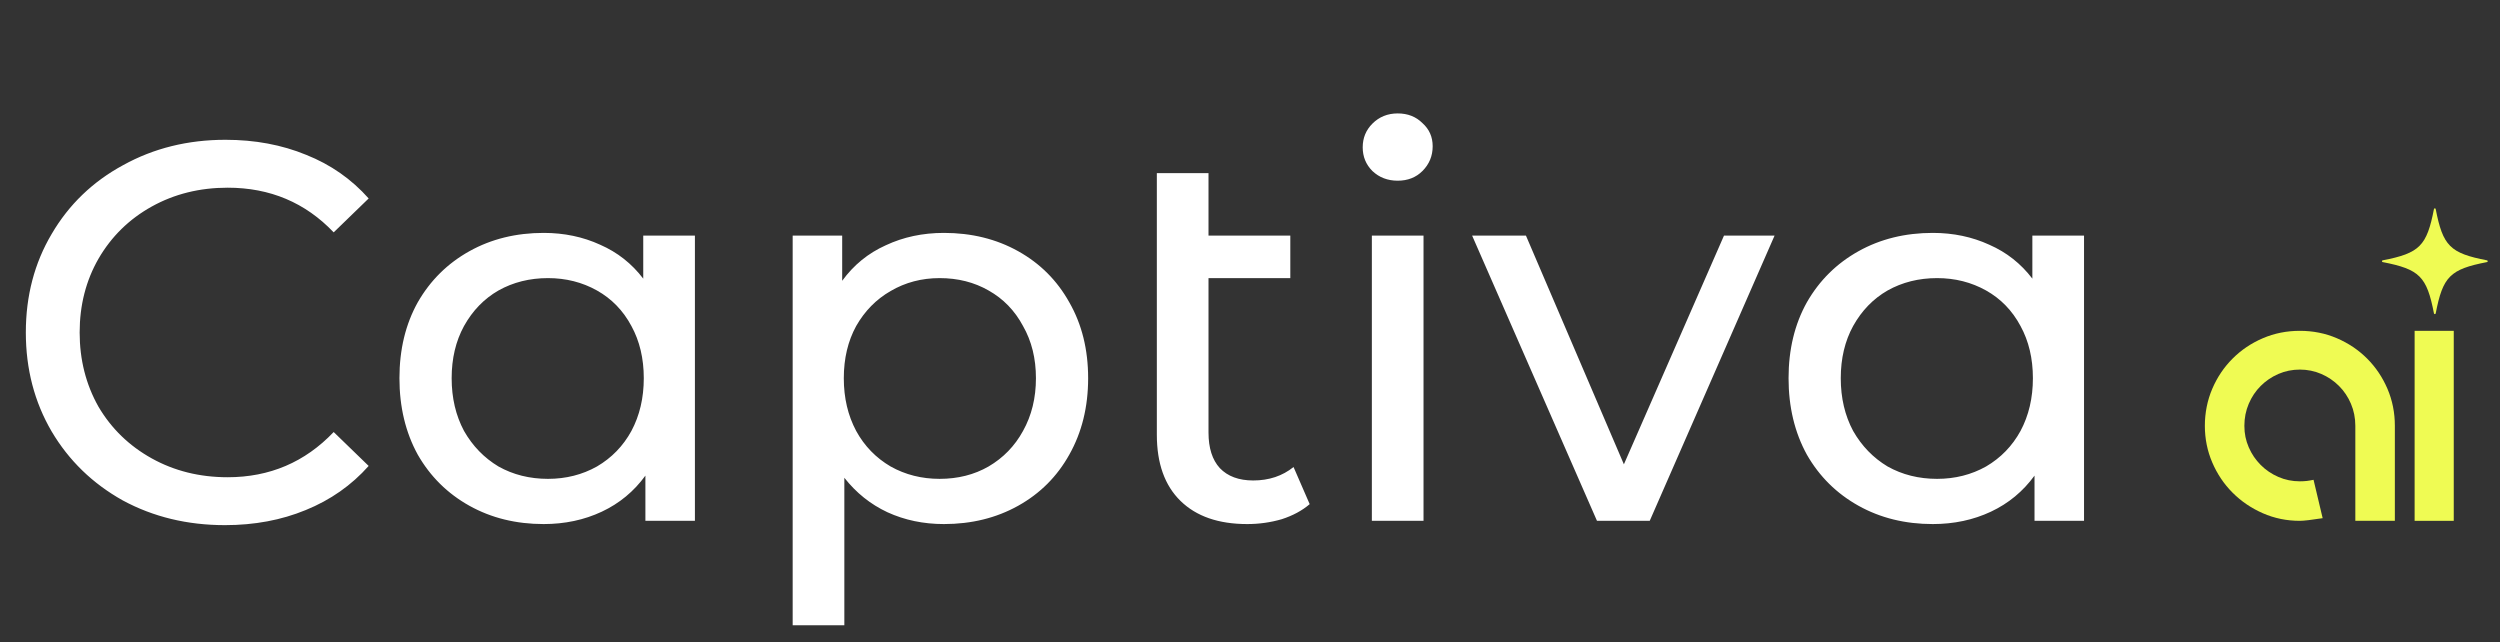 <svg width="144" height="37" viewBox="0 0 144 37" fill="none" xmlns="http://www.w3.org/2000/svg">
<rect x="0" y="0" width="144" height="37" fill="#333333" stroke="none"/>
<path d="M12.958 30.248C10.788 30.248 8.825 29.773 7.068 28.822C5.332 27.851 3.968 26.528 2.976 24.854C1.984 23.159 1.488 21.258 1.488 19.15C1.488 17.042 1.984 15.151 2.976 13.477C3.968 11.782 5.342 10.46 7.099 9.509C8.856 8.538 10.819 8.052 12.989 8.052C14.684 8.052 16.234 8.341 17.639 8.92C19.044 9.478 20.243 10.315 21.235 11.431L19.22 13.384C17.587 11.669 15.552 10.811 13.113 10.811C11.501 10.811 10.044 11.173 8.742 11.896C7.44 12.619 6.417 13.622 5.673 14.903C4.95 16.164 4.588 17.579 4.588 19.15C4.588 20.721 4.95 22.147 5.673 23.428C6.417 24.689 7.44 25.681 8.742 26.404C10.044 27.127 11.501 27.489 13.113 27.489C15.531 27.489 17.567 26.621 19.22 24.885L21.235 26.838C20.243 27.954 19.034 28.801 17.608 29.38C16.203 29.959 14.653 30.248 12.958 30.248ZM40.027 13.57V30H37.175V27.396C36.514 28.305 35.677 28.998 34.664 29.473C33.651 29.948 32.535 30.186 31.316 30.186C29.725 30.186 28.299 29.835 27.038 29.132C25.777 28.429 24.785 27.448 24.062 26.187C23.359 24.906 23.008 23.438 23.008 21.785C23.008 20.132 23.359 18.675 24.062 17.414C24.785 16.153 25.777 15.172 27.038 14.469C28.299 13.766 29.725 13.415 31.316 13.415C32.494 13.415 33.579 13.642 34.571 14.097C35.563 14.531 36.39 15.182 37.051 16.05V13.57H40.027ZM31.564 27.582C32.597 27.582 33.538 27.344 34.385 26.869C35.232 26.373 35.894 25.691 36.369 24.823C36.844 23.934 37.082 22.922 37.082 21.785C37.082 20.648 36.844 19.646 36.369 18.778C35.894 17.889 35.232 17.207 34.385 16.732C33.538 16.257 32.597 16.019 31.564 16.019C30.51 16.019 29.559 16.257 28.712 16.732C27.885 17.207 27.224 17.889 26.728 18.778C26.253 19.646 26.015 20.648 26.015 21.785C26.015 22.922 26.253 23.934 26.728 24.823C27.224 25.691 27.885 26.373 28.712 26.869C29.559 27.344 30.51 27.582 31.564 27.582ZM54.369 13.415C55.96 13.415 57.386 13.766 58.647 14.469C59.908 15.172 60.889 16.153 61.592 17.414C62.315 18.675 62.677 20.132 62.677 21.785C62.677 23.438 62.315 24.906 61.592 26.187C60.889 27.448 59.908 28.429 58.647 29.132C57.386 29.835 55.96 30.186 54.369 30.186C53.191 30.186 52.106 29.959 51.114 29.504C50.143 29.049 49.316 28.388 48.634 27.52V36.014H45.658V13.57H48.51V16.174C49.171 15.265 50.008 14.583 51.021 14.128C52.034 13.653 53.15 13.415 54.369 13.415ZM54.121 27.582C55.175 27.582 56.115 27.344 56.942 26.869C57.789 26.373 58.451 25.691 58.926 24.823C59.422 23.934 59.67 22.922 59.67 21.785C59.67 20.648 59.422 19.646 58.926 18.778C58.451 17.889 57.789 17.207 56.942 16.732C56.115 16.257 55.175 16.019 54.121 16.019C53.088 16.019 52.147 16.267 51.3 16.763C50.473 17.238 49.812 17.91 49.316 18.778C48.841 19.646 48.603 20.648 48.603 21.785C48.603 22.922 48.841 23.934 49.316 24.823C49.791 25.691 50.453 26.373 51.3 26.869C52.147 27.344 53.088 27.582 54.121 27.582ZM75.438 29.039C75.004 29.411 74.466 29.7 73.826 29.907C73.185 30.093 72.524 30.186 71.842 30.186C70.188 30.186 68.907 29.742 67.998 28.853C67.088 27.964 66.634 26.693 66.634 25.04V9.974H69.61V13.57H74.322V16.019H69.61V24.916C69.61 25.805 69.827 26.487 70.261 26.962C70.715 27.437 71.356 27.675 72.183 27.675C73.092 27.675 73.867 27.417 74.508 26.9L75.438 29.039ZM79.019 13.57H81.995V30H79.019V13.57ZM80.507 10.408C79.929 10.408 79.443 10.222 79.05 9.85C78.678 9.478 78.492 9.023 78.492 8.486C78.492 7.949 78.678 7.494 79.05 7.122C79.443 6.729 79.929 6.533 80.507 6.533C81.086 6.533 81.561 6.719 81.933 7.091C82.326 7.442 82.522 7.887 82.522 8.424C82.522 8.982 82.326 9.457 81.933 9.85C81.561 10.222 81.086 10.408 80.507 10.408ZM102.216 13.57L95.024 30H91.986L84.794 13.57H87.894L93.536 26.745L99.302 13.57H102.216ZM120.04 13.57V30H117.188V27.396C116.526 28.305 115.689 28.998 114.677 29.473C113.664 29.948 112.548 30.186 111.329 30.186C109.737 30.186 108.311 29.835 107.051 29.132C105.79 28.429 104.798 27.448 104.075 26.187C103.372 24.906 103.021 23.438 103.021 21.785C103.021 20.132 103.372 18.675 104.075 17.414C104.798 16.153 105.79 15.172 107.051 14.469C108.311 13.766 109.737 13.415 111.329 13.415C112.507 13.415 113.592 13.642 114.584 14.097C115.576 14.531 116.402 15.182 117.064 16.05V13.57H120.04ZM111.577 27.582C112.61 27.582 113.55 27.344 114.398 26.869C115.245 26.373 115.906 25.691 116.382 24.823C116.857 23.934 117.095 22.922 117.095 21.785C117.095 20.648 116.857 19.646 116.382 18.778C115.906 17.889 115.245 17.207 114.398 16.732C113.55 16.257 112.61 16.019 111.577 16.019C110.523 16.019 109.572 16.257 108.725 16.732C107.898 17.207 107.237 17.889 106.741 18.778C106.265 19.646 106.028 20.648 106.028 21.785C106.028 22.922 106.265 23.934 106.741 24.823C107.237 25.691 107.898 26.373 108.725 26.869C109.572 27.344 110.523 27.582 111.577 27.582Z" fill="white"/>
<path d="M132.472 30C131.713 30 131.002 29.854 130.338 29.562C129.674 29.27 129.094 28.877 128.598 28.38C128.102 27.884 127.712 27.304 127.427 26.64C127.142 25.976 127 25.272 127 24.528C127 23.784 127.142 23.058 127.427 22.394C127.711 21.73 128.102 21.15 128.598 20.654C129.094 20.158 129.674 19.767 130.338 19.483C131.002 19.198 131.713 19.056 132.472 19.056C133.231 19.056 133.942 19.198 134.606 19.483C135.269 19.767 135.85 20.158 136.346 20.654C136.842 21.15 137.232 21.73 137.517 22.394C137.801 23.058 137.944 23.77 137.944 24.528V30H135.667V24.528C135.667 24.076 135.583 23.652 135.415 23.258C135.248 22.864 135.018 22.522 134.726 22.23C134.434 21.938 134.095 21.708 133.708 21.54C133.322 21.373 132.909 21.288 132.472 21.288C132.034 21.288 131.621 21.373 131.235 21.54C130.848 21.708 130.509 21.938 130.217 22.23C129.925 22.522 129.695 22.864 129.528 23.258C129.36 23.652 129.276 24.076 129.276 24.528C129.276 24.98 129.36 25.378 129.528 25.765C129.695 26.151 129.925 26.491 130.217 26.782C130.509 27.075 130.848 27.304 131.235 27.472C131.621 27.64 132.034 27.724 132.472 27.724C132.617 27.724 132.752 27.716 132.876 27.702C133 27.687 133.128 27.665 133.26 27.636L133.785 29.847C133.128 29.949 132.69 30 132.472 30H132.472Z" fill="#EFFB53"/>
<path d="M141.336 30H139.082V19.056H141.336V30Z" fill="#EFFB53"/>
<path d="M137.241 14.996C139.371 14.582 139.782 14.171 140.196 12.041C140.207 11.986 140.286 11.986 140.296 12.041C140.711 14.171 141.122 14.582 143.252 14.996C143.307 15.007 143.307 15.086 143.252 15.096C141.122 15.511 140.711 15.922 140.296 18.052C140.286 18.107 140.207 18.107 140.196 18.052C139.782 15.922 139.371 15.511 137.241 15.096C137.186 15.086 137.186 15.007 137.241 14.996Z" fill="#EFFB53"/>
</svg>
